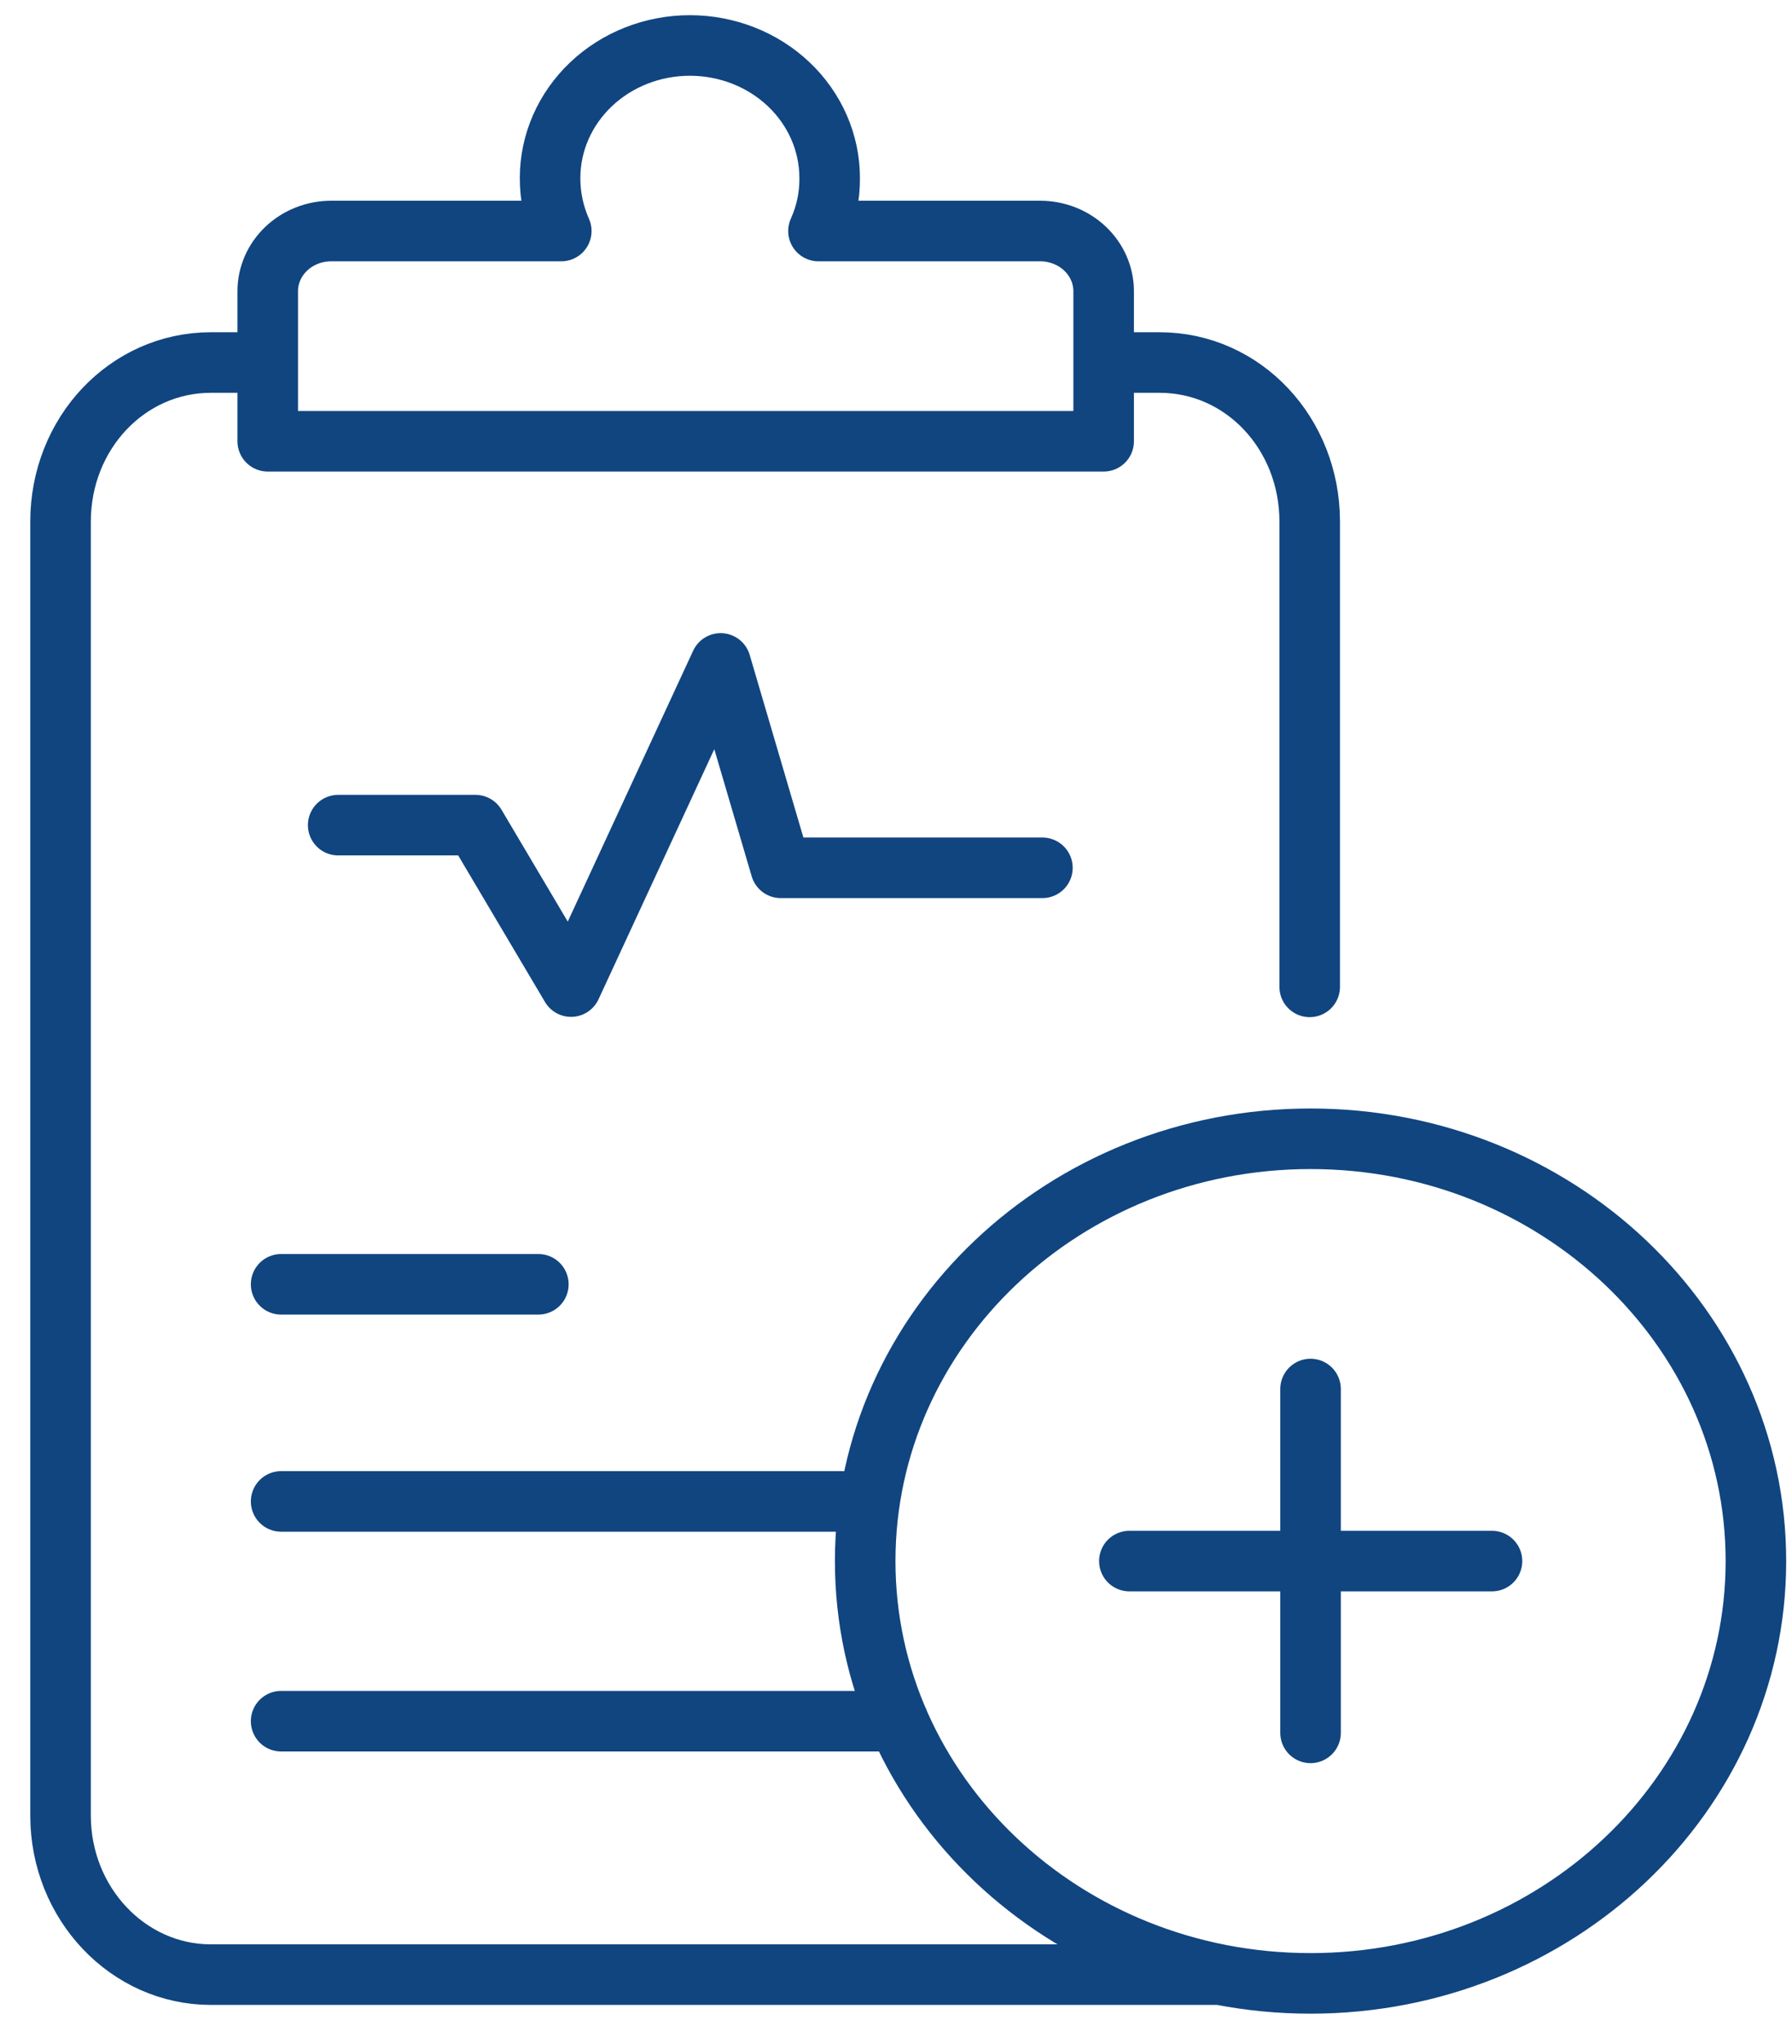 <svg width="57" height="65" viewBox="0 0 57 65" fill="none" xmlns="http://www.w3.org/2000/svg">
<path d="M8.489 11.529H6.71C4.043 11.529 1.926 13.789 1.926 16.587V57.739C1.926 60.529 4.069 62.797 6.71 62.797H38.724M35.105 11.529H36.884C39.551 11.529 41.659 13.789 41.659 16.587V31.384M8.942 40.843H17.124M8.942 47.748H27.662M8.942 54.737H28.578M10.757 26.241H15.123L18.164 31.375L22.922 21.098L24.834 27.598H33.157M41.686 44.173V55.108M47.457 49.645H35.923M35.105 14.033V9.261C35.105 8.754 34.892 8.267 34.514 7.908C34.135 7.549 33.622 7.347 33.086 7.347H26.034C26.275 6.815 26.396 6.241 26.39 5.661C26.39 4.543 25.922 3.471 25.088 2.68C24.254 1.89 23.123 1.446 21.944 1.446C20.764 1.446 19.634 1.89 18.8 2.68C17.966 3.471 17.497 4.543 17.497 5.661C17.495 6.24 17.616 6.814 17.853 7.347H10.534C9.999 7.347 9.485 7.549 9.107 7.908C8.728 8.267 8.516 8.754 8.516 9.261V14.033H35.105ZM55.852 49.645C55.852 57.062 49.51 63.075 41.686 63.075C33.862 63.075 27.52 57.062 27.52 49.645C27.52 42.228 33.862 36.215 41.686 36.215C49.51 36.215 55.852 42.228 55.852 49.645Z" stroke="#104580" stroke-width="1.926" stroke-linecap="round" stroke-linejoin="round"/>
</svg>
